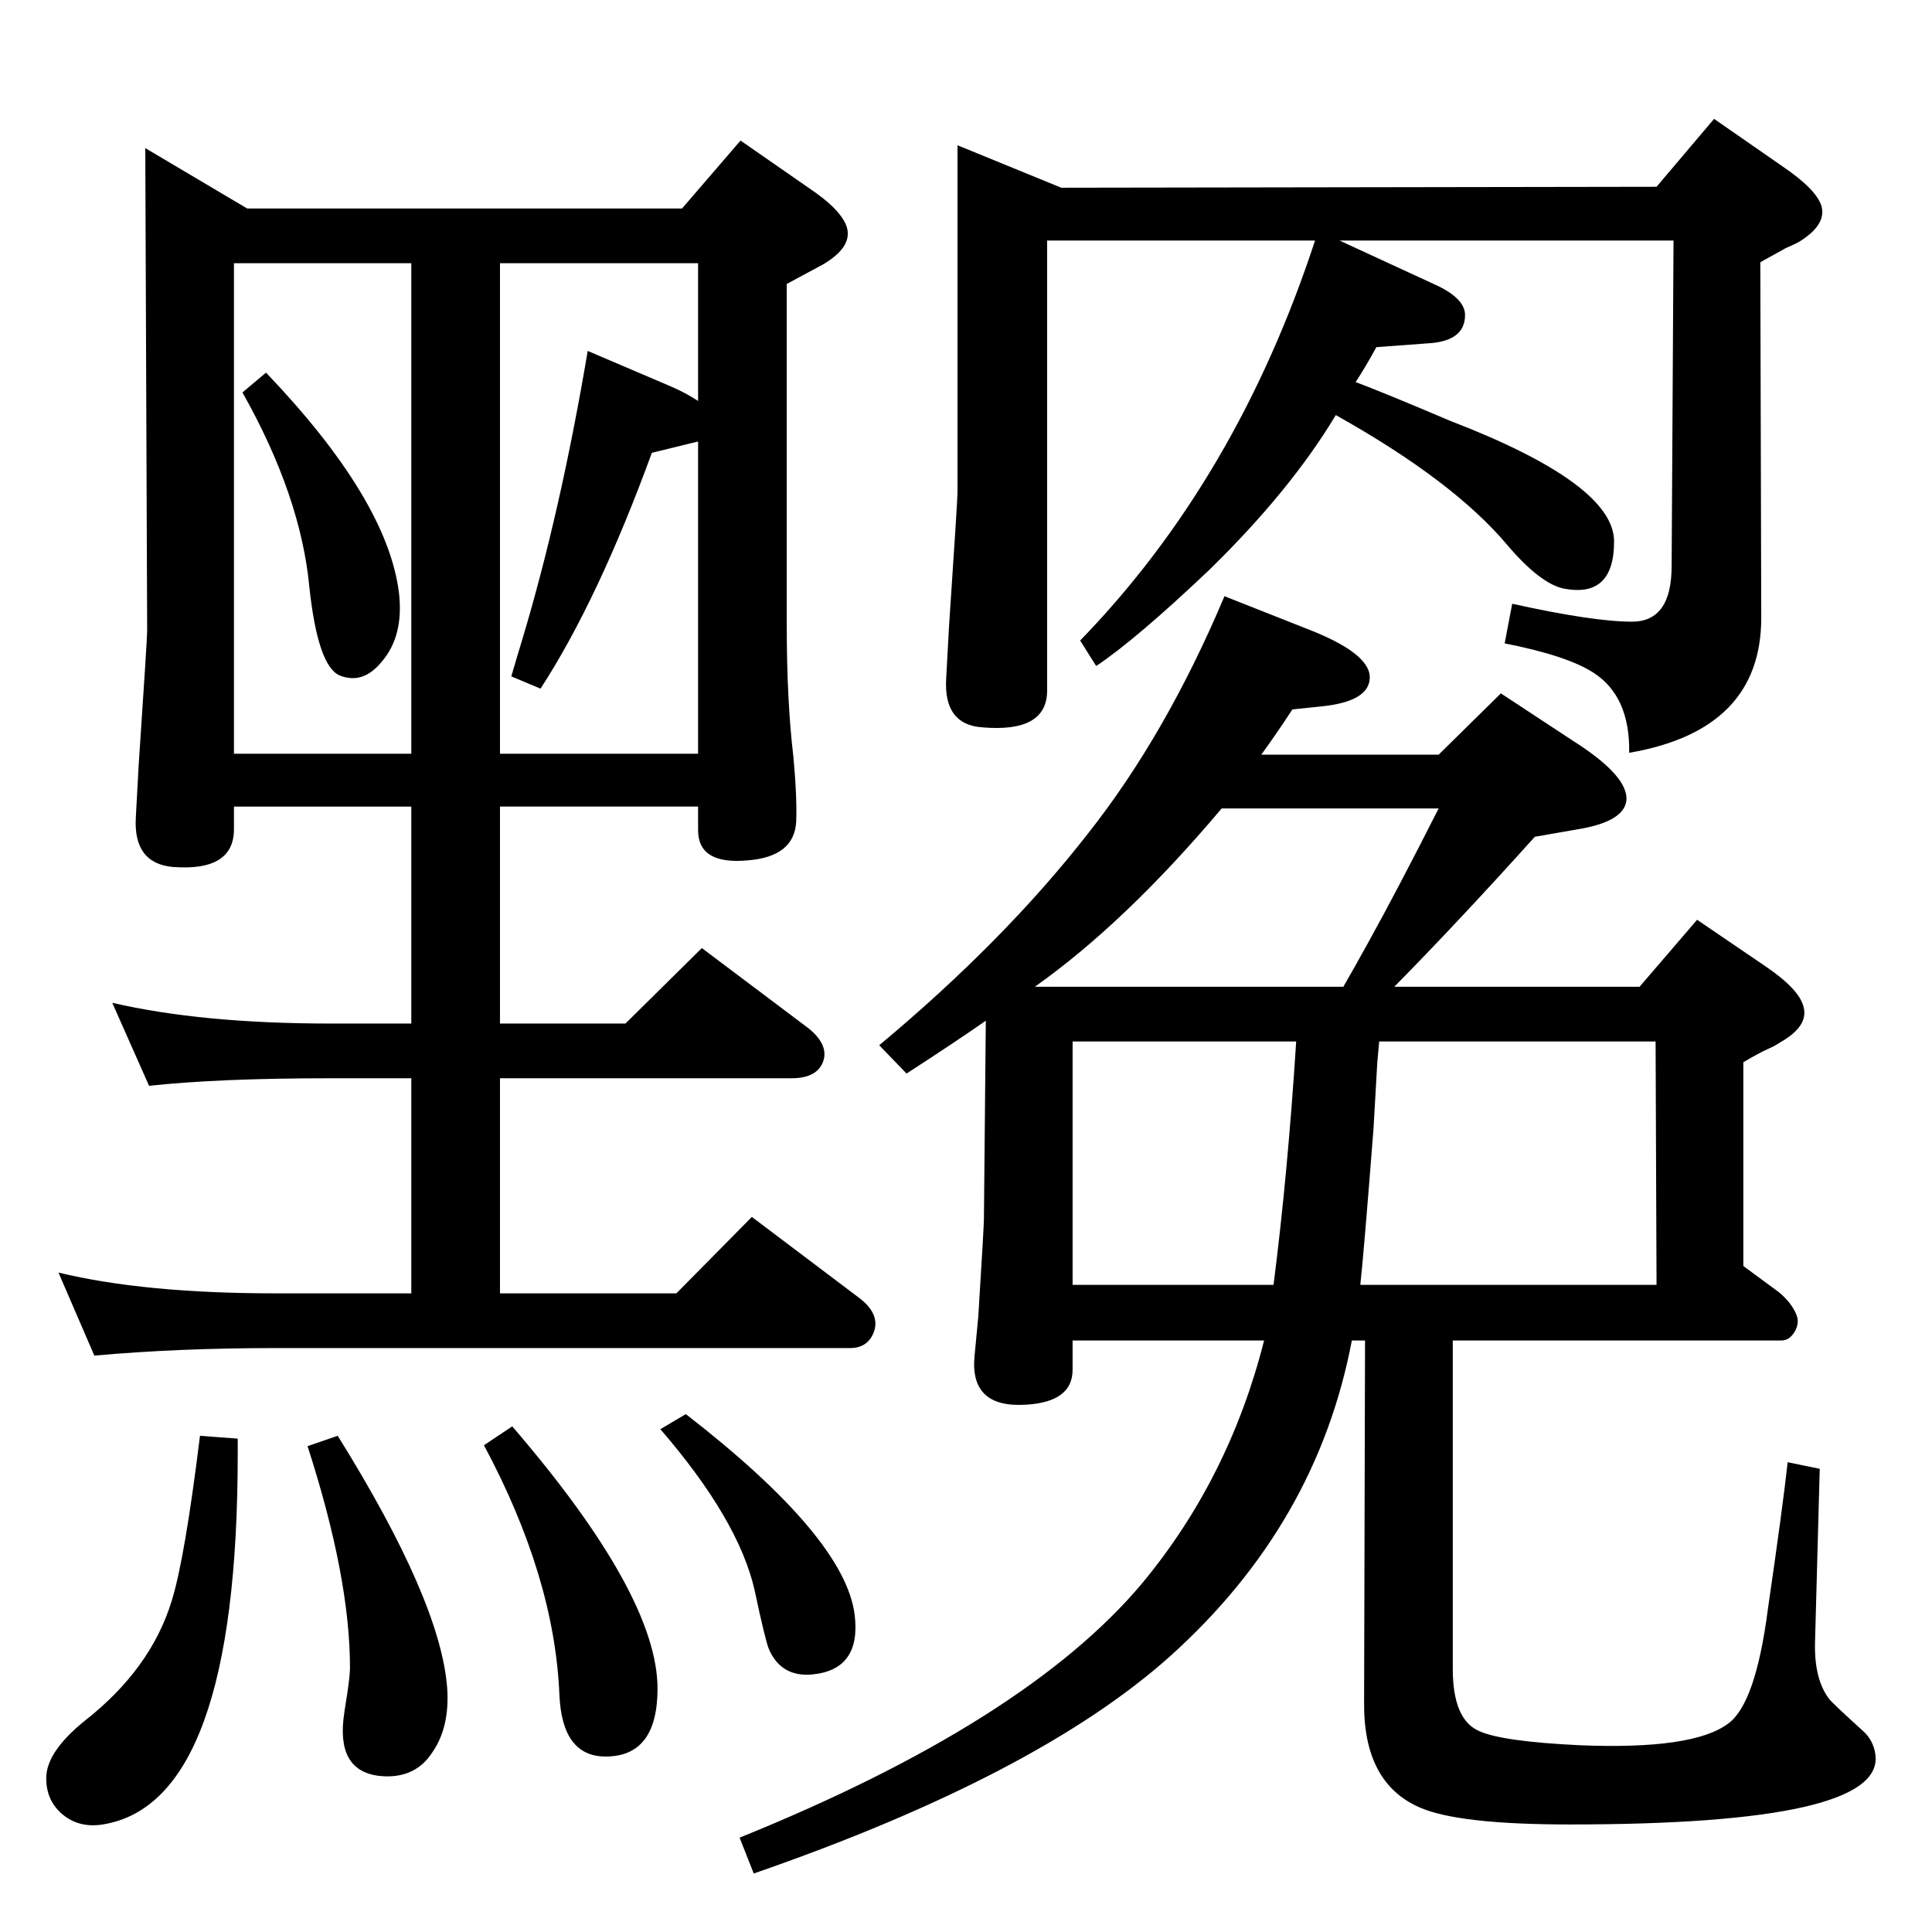 <?xml version="1.0" standalone="no"?>
<!DOCTYPE svg PUBLIC "-//W3C//DTD SVG 1.1//EN" "http://www.w3.org/Graphics/SVG/1.1/DTD/svg11.dtd" >
<svg xmlns="http://www.w3.org/2000/svg" xmlns:xlink="http://www.w3.org/1999/xlink" version="1.1" viewBox="0 0 2048 2048">
  <g transform="matrix(1 0 0 -1 0 2048)">
   <path fill="currentColor"
d="M1433 627q-37 -195 -193 -335q-141 -126 -441 -230l-15 38q304 123 427 270q92 111 129 257h-203v-31q0 -34 -49 -37q-60 -4 -55 51l4 42q6 96 6 104l2 210q-33 -23 -84 -56l-29 30q132 110 221 224q83 105 145 252l86 -34q68 -26 68 -52t-53 -31l-29 -3q-17 -26 -33 -48
h188l66 65l76 -50q60 -38 57 -64q-3 -22 -51 -30l-46 -8q-81 -90 -149 -159h260l61 71l72 -49q37 -25 41 -44q5 -20 -25 -37q-6 -4 -13 -7q-9 -4 -26 -14v-216l38 -28q13 -11 18 -23q4 -9 -1.5 -18.5t-14.5 -9.5h-348v-348q0 -54 28 -66q24 -11 106 -15q121 -5 158 23
q29 21 42 121q16 110 21 156l34 -7l-5 -184q-1 -39 15 -60q4 -5 36 -34q11 -10 13 -25q10 -74 -324 -74q-118 0 -159 18q-60 26 -59 112l1 383h-14zM1462 944l-2 -22l-4 -70q-10 -129 -14 -166h314l-1 258h-293zM1350 686q15 117 24 258h-237v-258h213zM1295 1191
q-102 -121 -198 -189h327q11 19 27 48q31 56 74 141h-230zM1437 1643q27 -10 100 -41q174 -67 174 -128q0 -60 -53 -50q-25 5 -60 46q-57 68 -182 138q-48 -80 -134 -164q-78 -74 -120 -102l-17 27q166 171 249 424h-284v-477q0 -45 -69 -39q-41 3 -38 52l3 55q9 134 9 142
v368l110 -45l631 1l61 72l72 -50q37 -25 42 -43q5 -20 -25 -38q-6 -3 -13 -6l-27 -15l1 -377q0 -119 -140 -143q1 60 -38 85q-28 18 -94 31l8 42q86 -19 127 -19q42 0 42 59l2 345h-354l104 -48q29 -14 29 -31q0 -28 -40 -30l-54 -4q-12 -22 -22 -37zM727 549
q169 -131 179 -213q7 -58 -45 -63q-33 -3 -46 27q-4 10 -15 62q-17 75 -100 171zM543 536q154 -179 154 -278q0 -72 -55 -72q-46 0 -49 65q-5 125 -80 265zM212 526l40 -3v-16q0 -370 -143 -393q-25 -4 -42.5 10.5t-17.5 38.5q0 28 41 61q70 55 92 127q14 45 30 175z
M358 526q109 -175 116 -267q3 -42 -16 -69q-17 -26 -50 -25q-50 2 -44 60q1 9 4 27q3 20 3 28q0 96 -45 235zM282 1653q129 -135 141 -234q5 -45 -18 -72q-20 -25 -45 -15q-23 10 -32 93q-9 97 -71 207zM154 1891l108 -64h461l62 72l72 -50q36 -24 41 -43q5 -20 -25 -38
l-39 -21v-362q0 -80 7 -139q4 -43 3 -69q-2 -37 -51 -41q-53 -5 -53 32v25h-210v-230h133l81 80l113 -85q21 -17 16 -34q-6 -19 -34 -19h-309v-228h187l80 81l114 -86q21 -16 16 -34q-6 -19 -26 -19h-609q-103 0 -192 -8l-38 88q91 -22 230 -22h144v228h-86q-118 0 -192 -8
l-39 88q95 -22 231 -22h86v230h-188v-24q0 -45 -65 -40q-42 4 -39 53l3 55q9 134 9 142zM740 1623v146h-210v-520h210v331l-49 -12q-57 -156 -118 -250l-31 13q7 24 11 37q41 136 70 308l89 -38q14 -6 28 -15zM248 1249h188v520h-188v-520z" />
  </g>

</svg>
